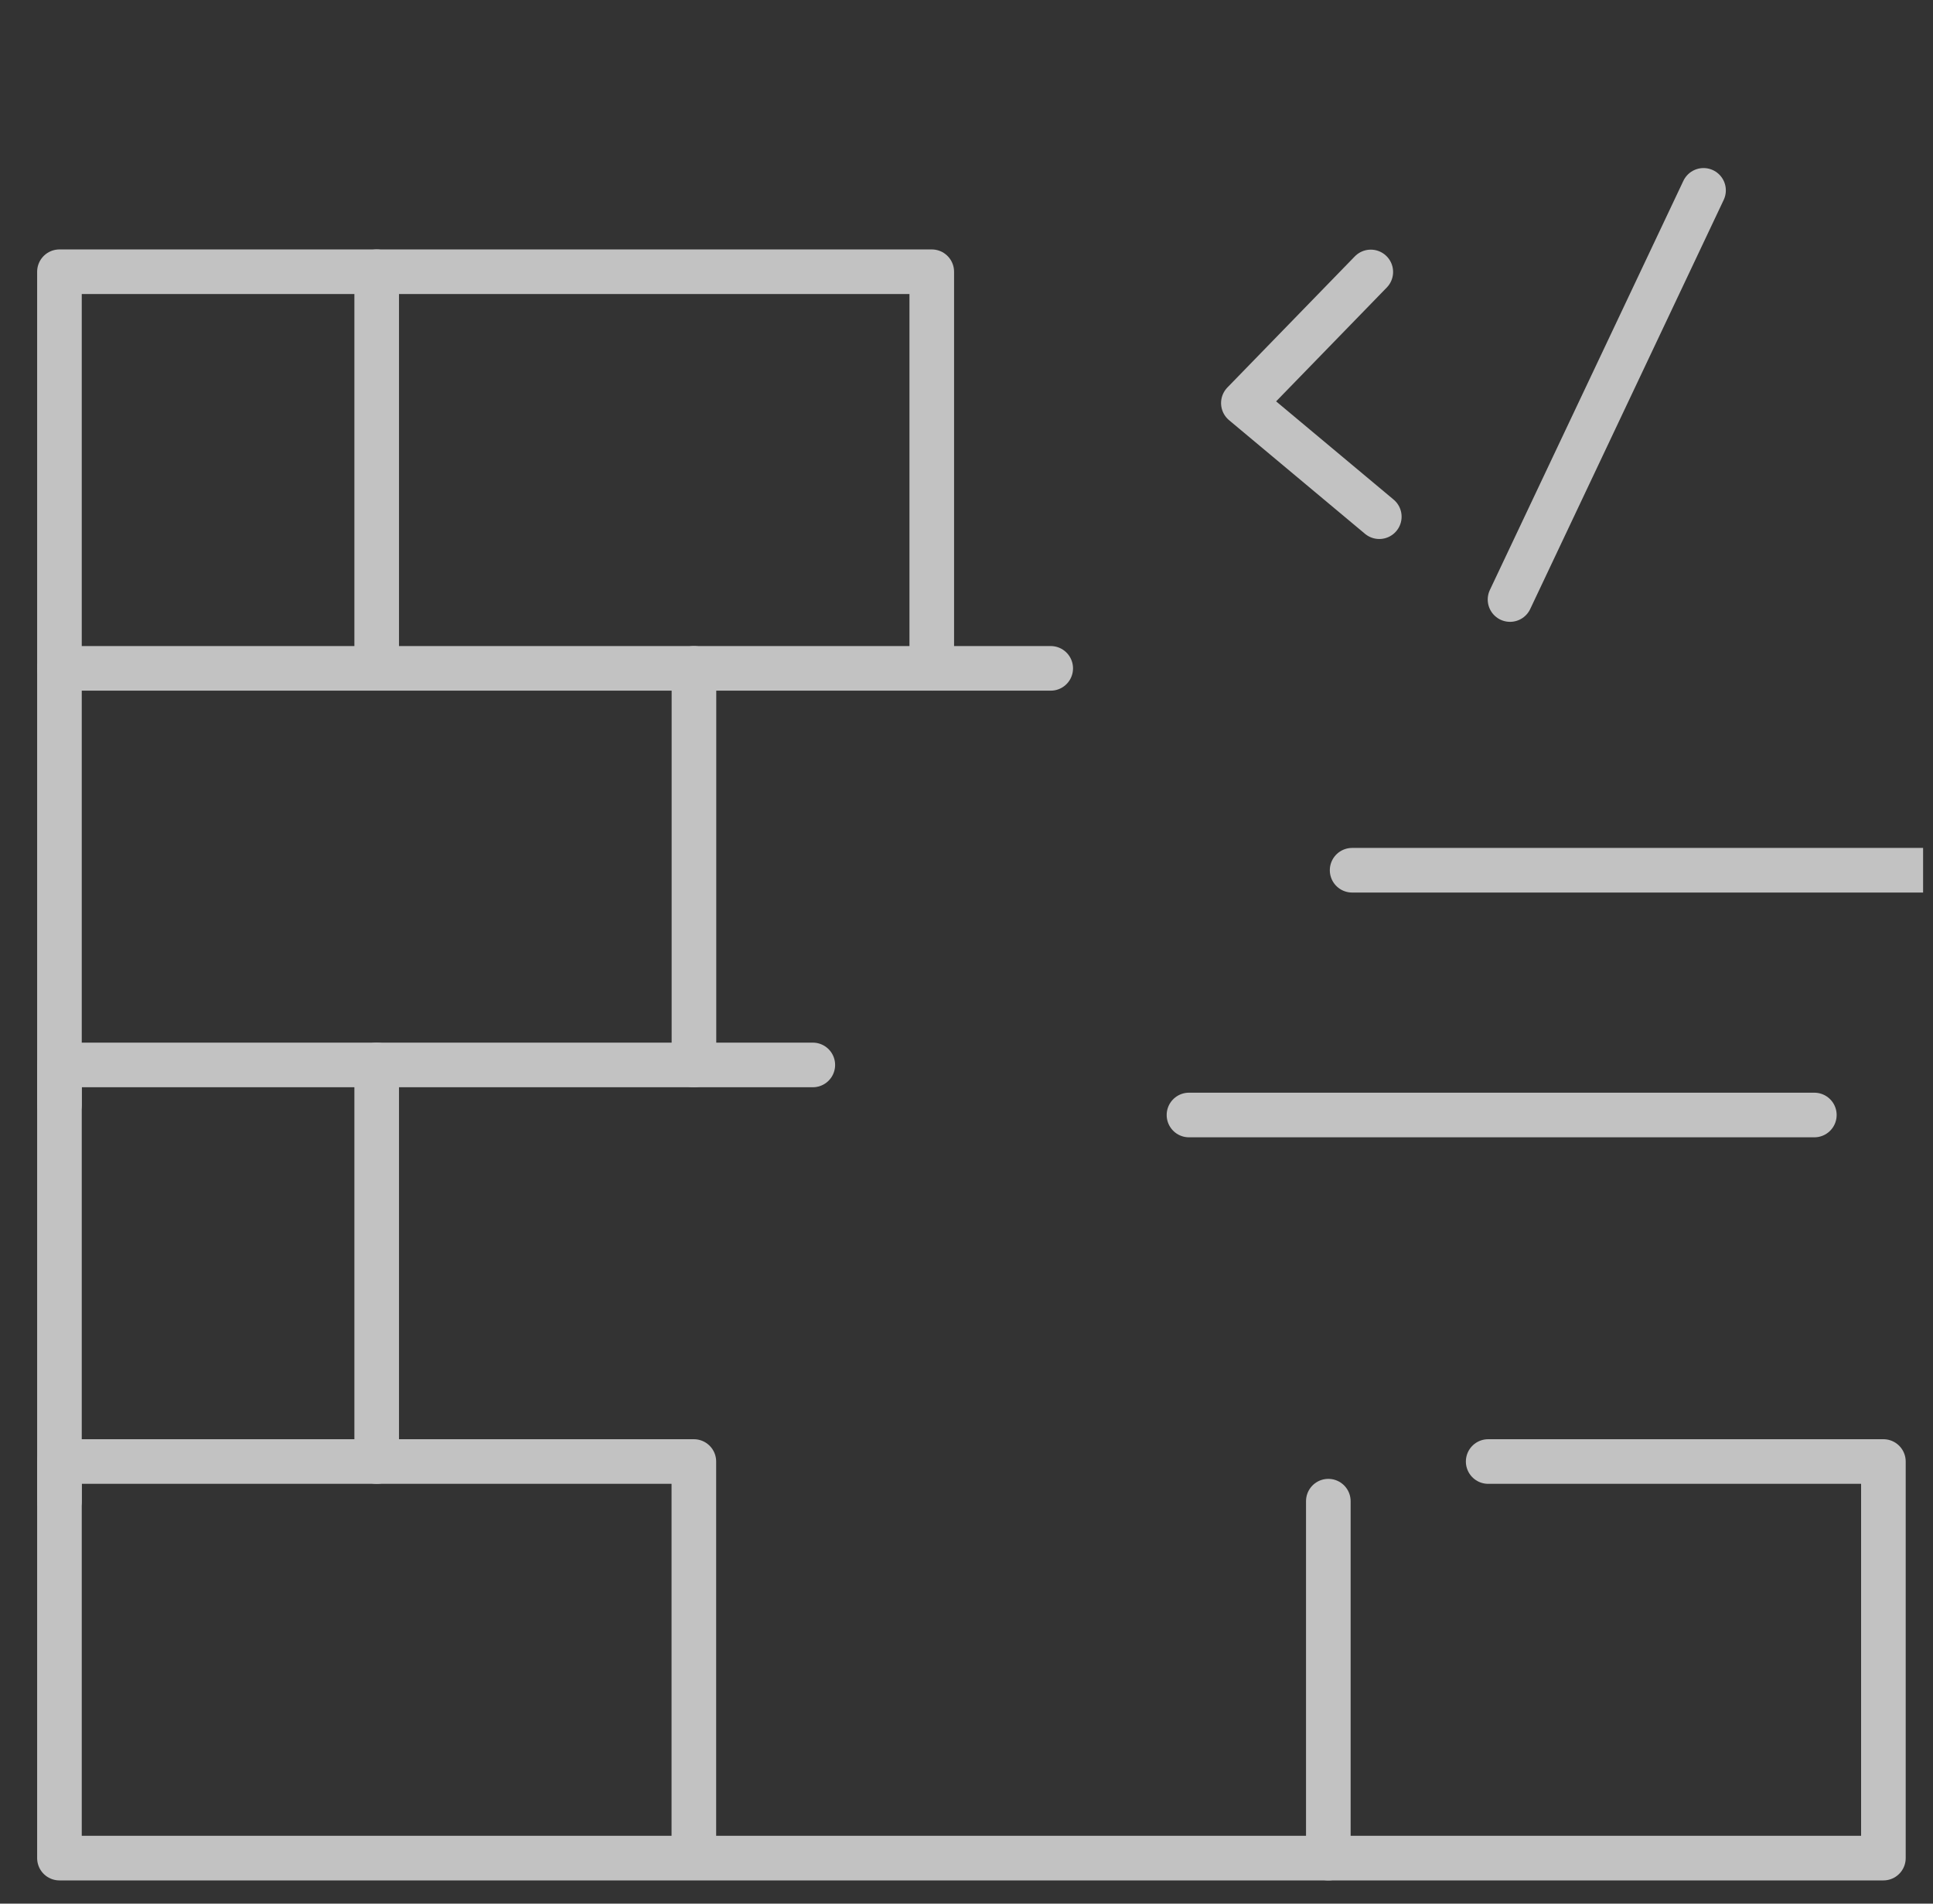 <svg width="65" height="64" viewBox="0 0 65 64" fill="none" xmlns="http://www.w3.org/2000/svg">
<rect x="0" y="0" width="65" height="64" fill="#333333" stroke="none"/>
<g opacity="0.7">
<g clip-path="url(#clip0_144_7435)">
<path d="M27.332 35.803H1.999V50.469" stroke="white" stroke-width="1.5" stroke-linecap="round" stroke-linejoin="round"/>
<path d="M1.999 37.136V22.47H35.332" stroke="white" stroke-width="1.5" stroke-linecap="round" stroke-linejoin="round"/>
<path d="M45.467 29.257L66.495 29.257" stroke="white" stroke-width="1.5" stroke-linecap="round" stroke-linejoin="round"/>
<path d="M39.981 37.486L61.01 37.486" stroke="white" stroke-width="1.5" stroke-linecap="round" stroke-linejoin="round"/>
<path d="M1.999 22.469V9.136H31.332V22.469" stroke="white" stroke-width="1.5" stroke-linecap="round" stroke-linejoin="round"/>
<path d="M12.667 9.136V22.469" stroke="white" stroke-width="1.5" stroke-linecap="round" stroke-linejoin="round"/>
<path d="M23.335 22.47V35.803" stroke="white" stroke-width="1.5" stroke-linecap="round" stroke-linejoin="round"/>
<path d="M12.667 35.803V49.136" stroke="white" stroke-width="1.5" stroke-linecap="round" stroke-linejoin="round"/>
<path d="M44.667 50.469V62.469" stroke="white" stroke-width="1.5" stroke-linecap="round" stroke-linejoin="round"/>
<path d="M50.042 49.136H63.332V62.469H1.999V49.136H21.999H23.332V62.469" stroke="white" stroke-width="1.5" stroke-linecap="round" stroke-linejoin="round"/>
<path d="M46.095 9.143L41.81 13.551L46.381 17.371" stroke="white" stroke-width="1.5" stroke-linecap="round" stroke-linejoin="round"/>
<path d="M57.284 6.4L50.777 20.156" stroke="white" stroke-width="1.5" stroke-linecap="round" stroke-linejoin="round"/>
</g>
</g>
<defs>
<clipPath id="clip0_144_7435">
<rect width="64" height="64" fill="white" transform="translate(0.667)"/>
</clipPath>
</defs>
</svg>

